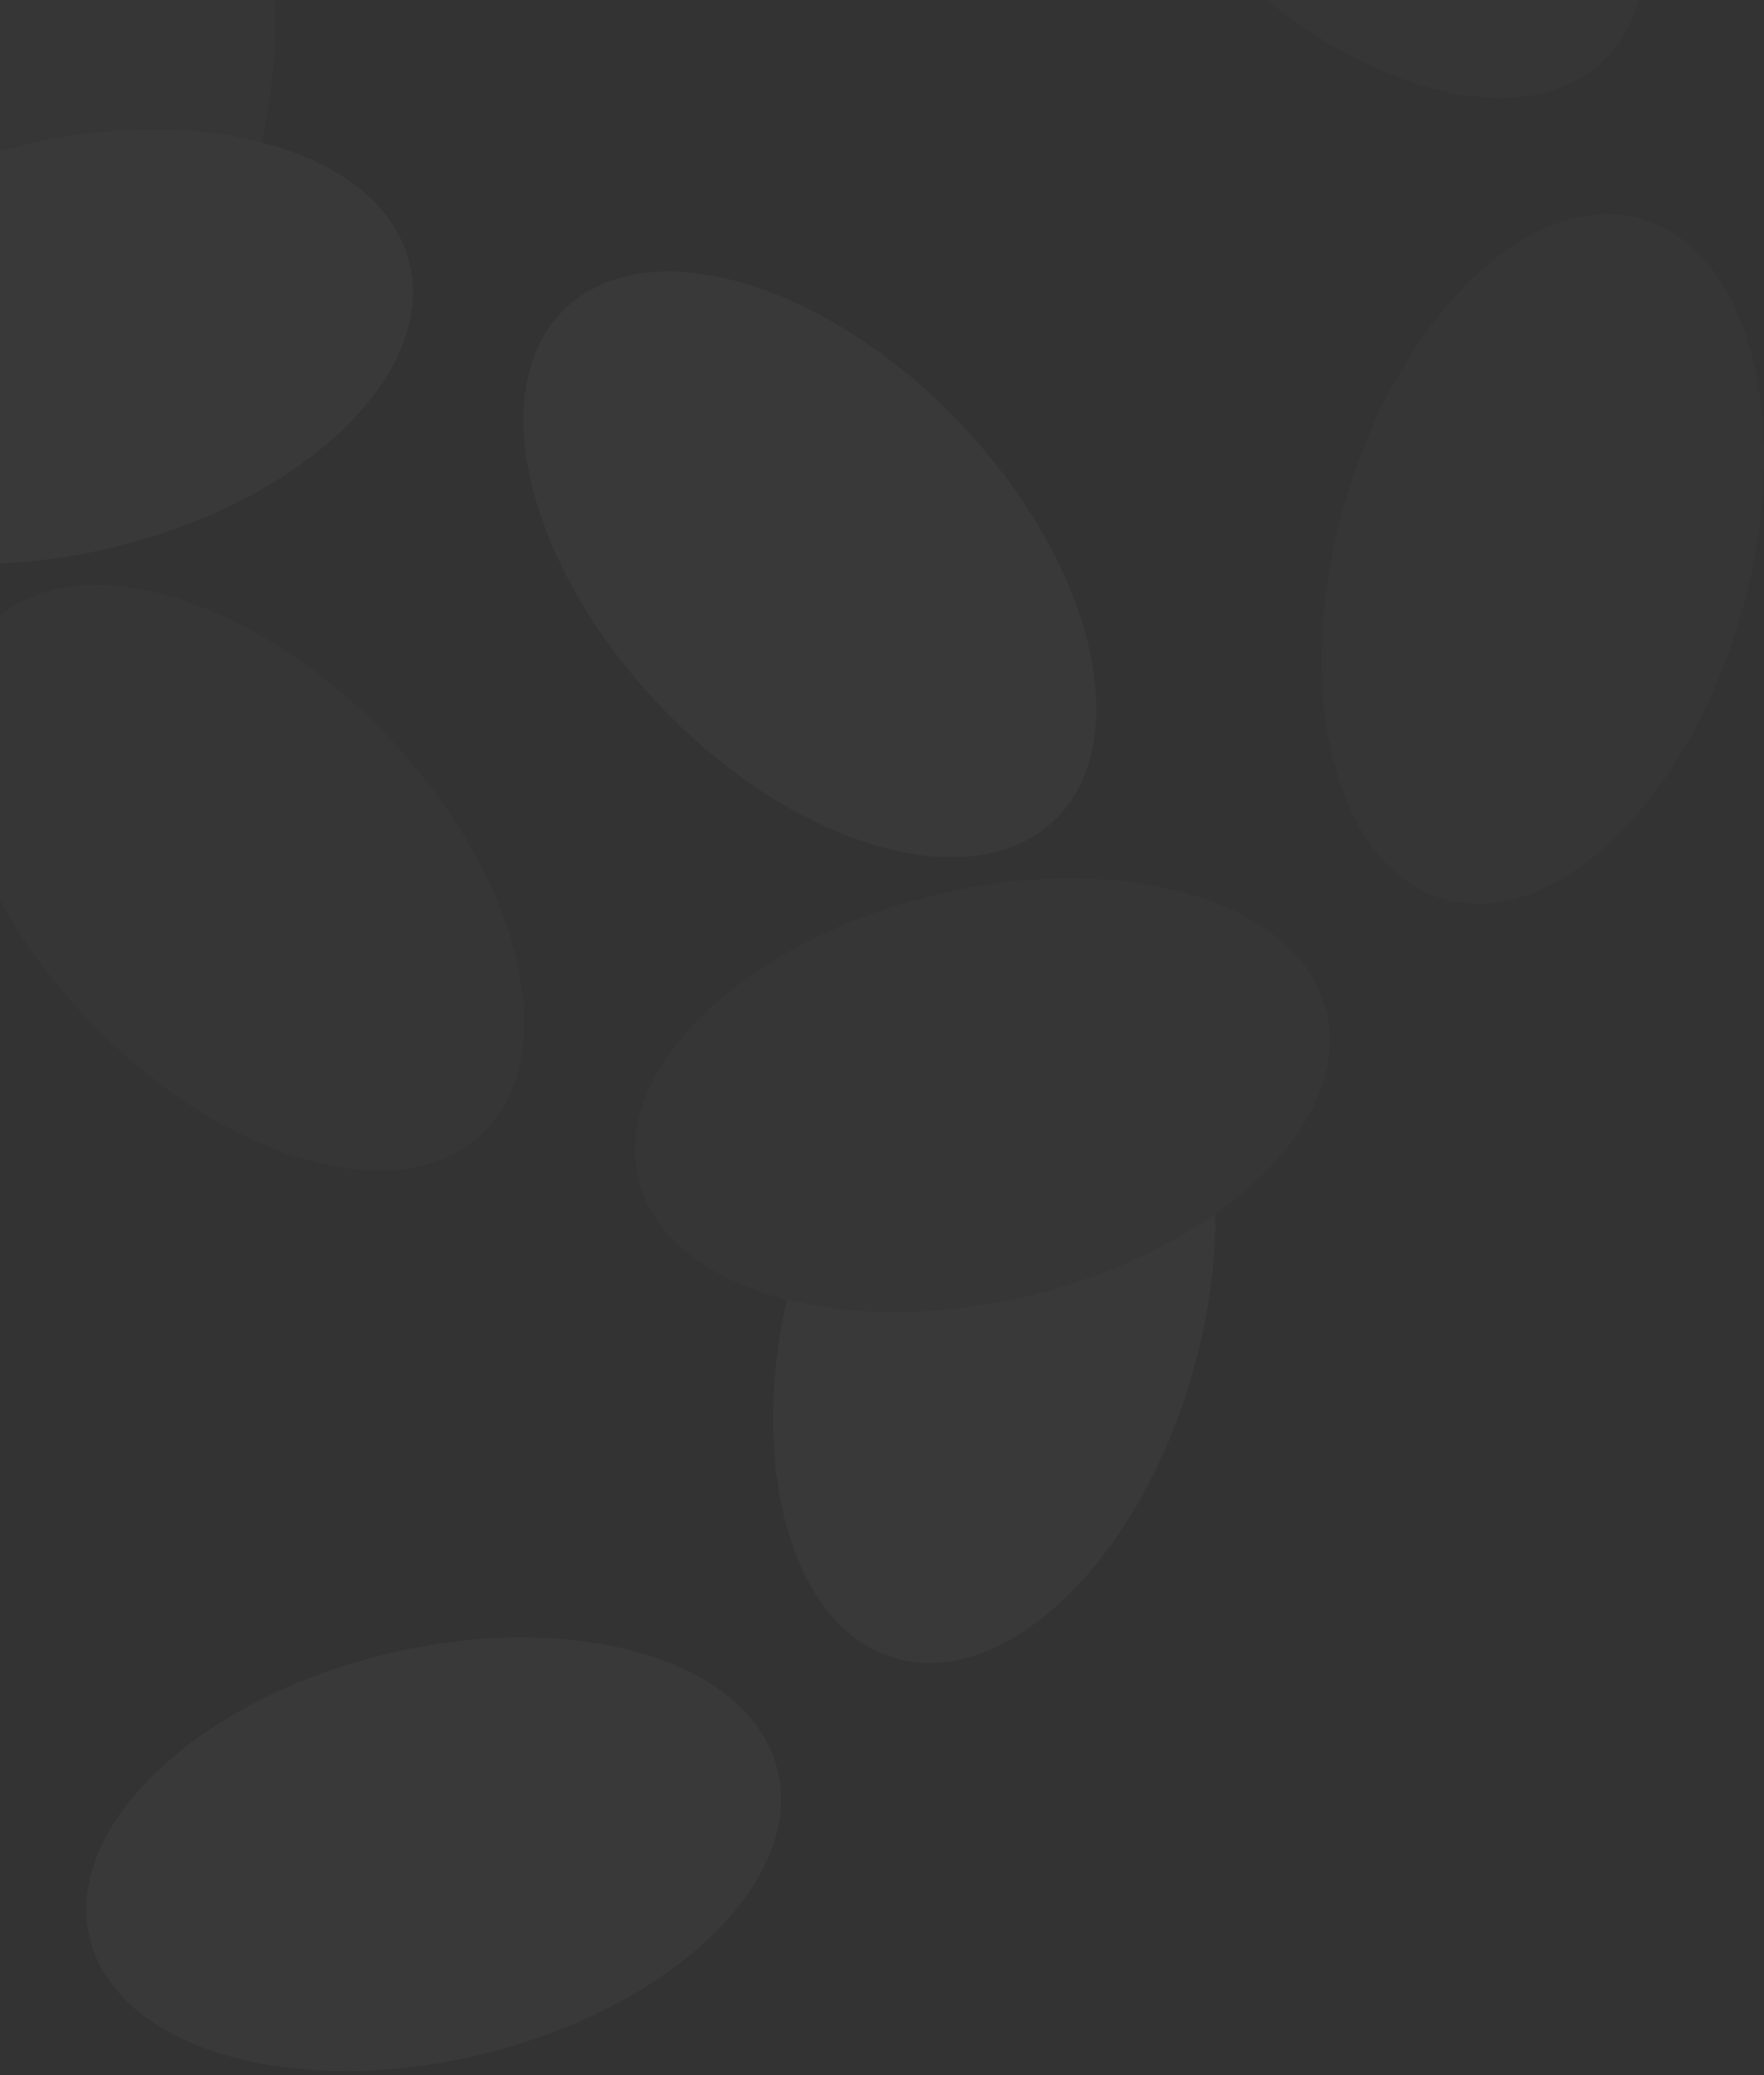 <svg width="125" height="147" viewBox="0 0 125 147" fill="none" xmlns="http://www.w3.org/2000/svg">
<rect x="0" y="0" width="125" height="147" fill="#333333" stroke="none"/>
<g opacity="0.03">
<path d="M67.943 29.888C77.523 39.904 80.555 52.526 74.724 58.104C68.894 63.681 56.404 60.072 46.836 50.075C37.269 40.078 34.224 27.437 40.055 21.859C45.885 16.282 58.379 19.891 67.943 29.888Z" fill="white"/>
<path d="M-11.498 105.885C-1.917 115.902 1.114 128.523 -4.716 134.101C-10.547 139.679 -23.037 136.069 -32.604 126.069C-42.172 116.069 -45.216 103.431 -39.386 97.853C-33.556 92.276 -21.062 95.885 -11.498 105.885Z" fill="white"/>
<path d="M27.268 117.198C40.72 113.917 53.188 117.595 55.101 125.4C57.014 133.205 47.659 142.231 34.194 145.522C20.729 148.813 8.275 145.125 6.362 137.32C4.45 129.514 13.8 120.489 27.268 117.198Z" fill="white"/>
<path d="M77.49 69.302C85.226 71.556 88.34 84.164 84.452 97.472C80.564 110.779 71.155 119.717 63.418 117.463C55.682 115.209 52.571 102.597 56.456 89.293C60.34 75.988 69.74 67.048 77.49 69.302Z" fill="white"/>
<path d="M106.832 -23.895C116.413 -13.878 119.444 -1.256 113.614 4.322C107.784 9.899 95.293 6.29 85.726 -3.71C76.159 -13.71 73.114 -26.349 78.944 -31.926C84.775 -37.504 97.268 -33.895 106.832 -23.895Z" fill="#979FAA"/>
<path d="M27.393 52.096C36.973 62.112 40.005 74.734 34.175 80.312C28.344 85.889 15.854 82.28 6.287 72.283C-3.281 62.286 -6.325 49.645 -0.495 44.067C5.335 38.49 17.829 42.102 27.393 52.096Z" fill="#979FAA"/>
<path d="M66.154 63.43C79.605 60.149 92.073 63.827 93.986 71.632C95.898 79.437 86.544 88.466 73.079 91.757C59.614 95.048 47.16 91.36 45.247 83.555C43.334 75.749 52.685 66.711 66.154 63.43Z" fill="#979FAA"/>
<path d="M10.841 -15.318C18.578 -13.064 21.708 -0.439 17.836 12.852C13.965 26.143 4.538 35.097 -3.198 32.843C-10.934 30.589 -14.061 17.96 -10.193 4.673C-6.325 -8.615 3.105 -17.559 10.841 -15.318Z" fill="#979FAA"/>
<path d="M116.363 15.519C124.1 17.773 127.213 30.382 123.325 43.69C119.438 56.997 110.028 65.934 102.292 63.68C94.555 61.426 91.441 48.818 95.329 35.51C99.217 22.203 108.627 13.259 116.363 15.519Z" fill="#979FAA"/>
<path d="M1.184 10.389C14.636 7.108 27.104 10.783 29.016 18.631C30.929 26.479 21.562 35.482 8.11 38.756C-5.341 42.03 -17.809 38.359 -19.722 30.514C-21.635 22.67 -12.264 13.663 1.184 10.389Z" fill="white"/>
</g>
</svg>
